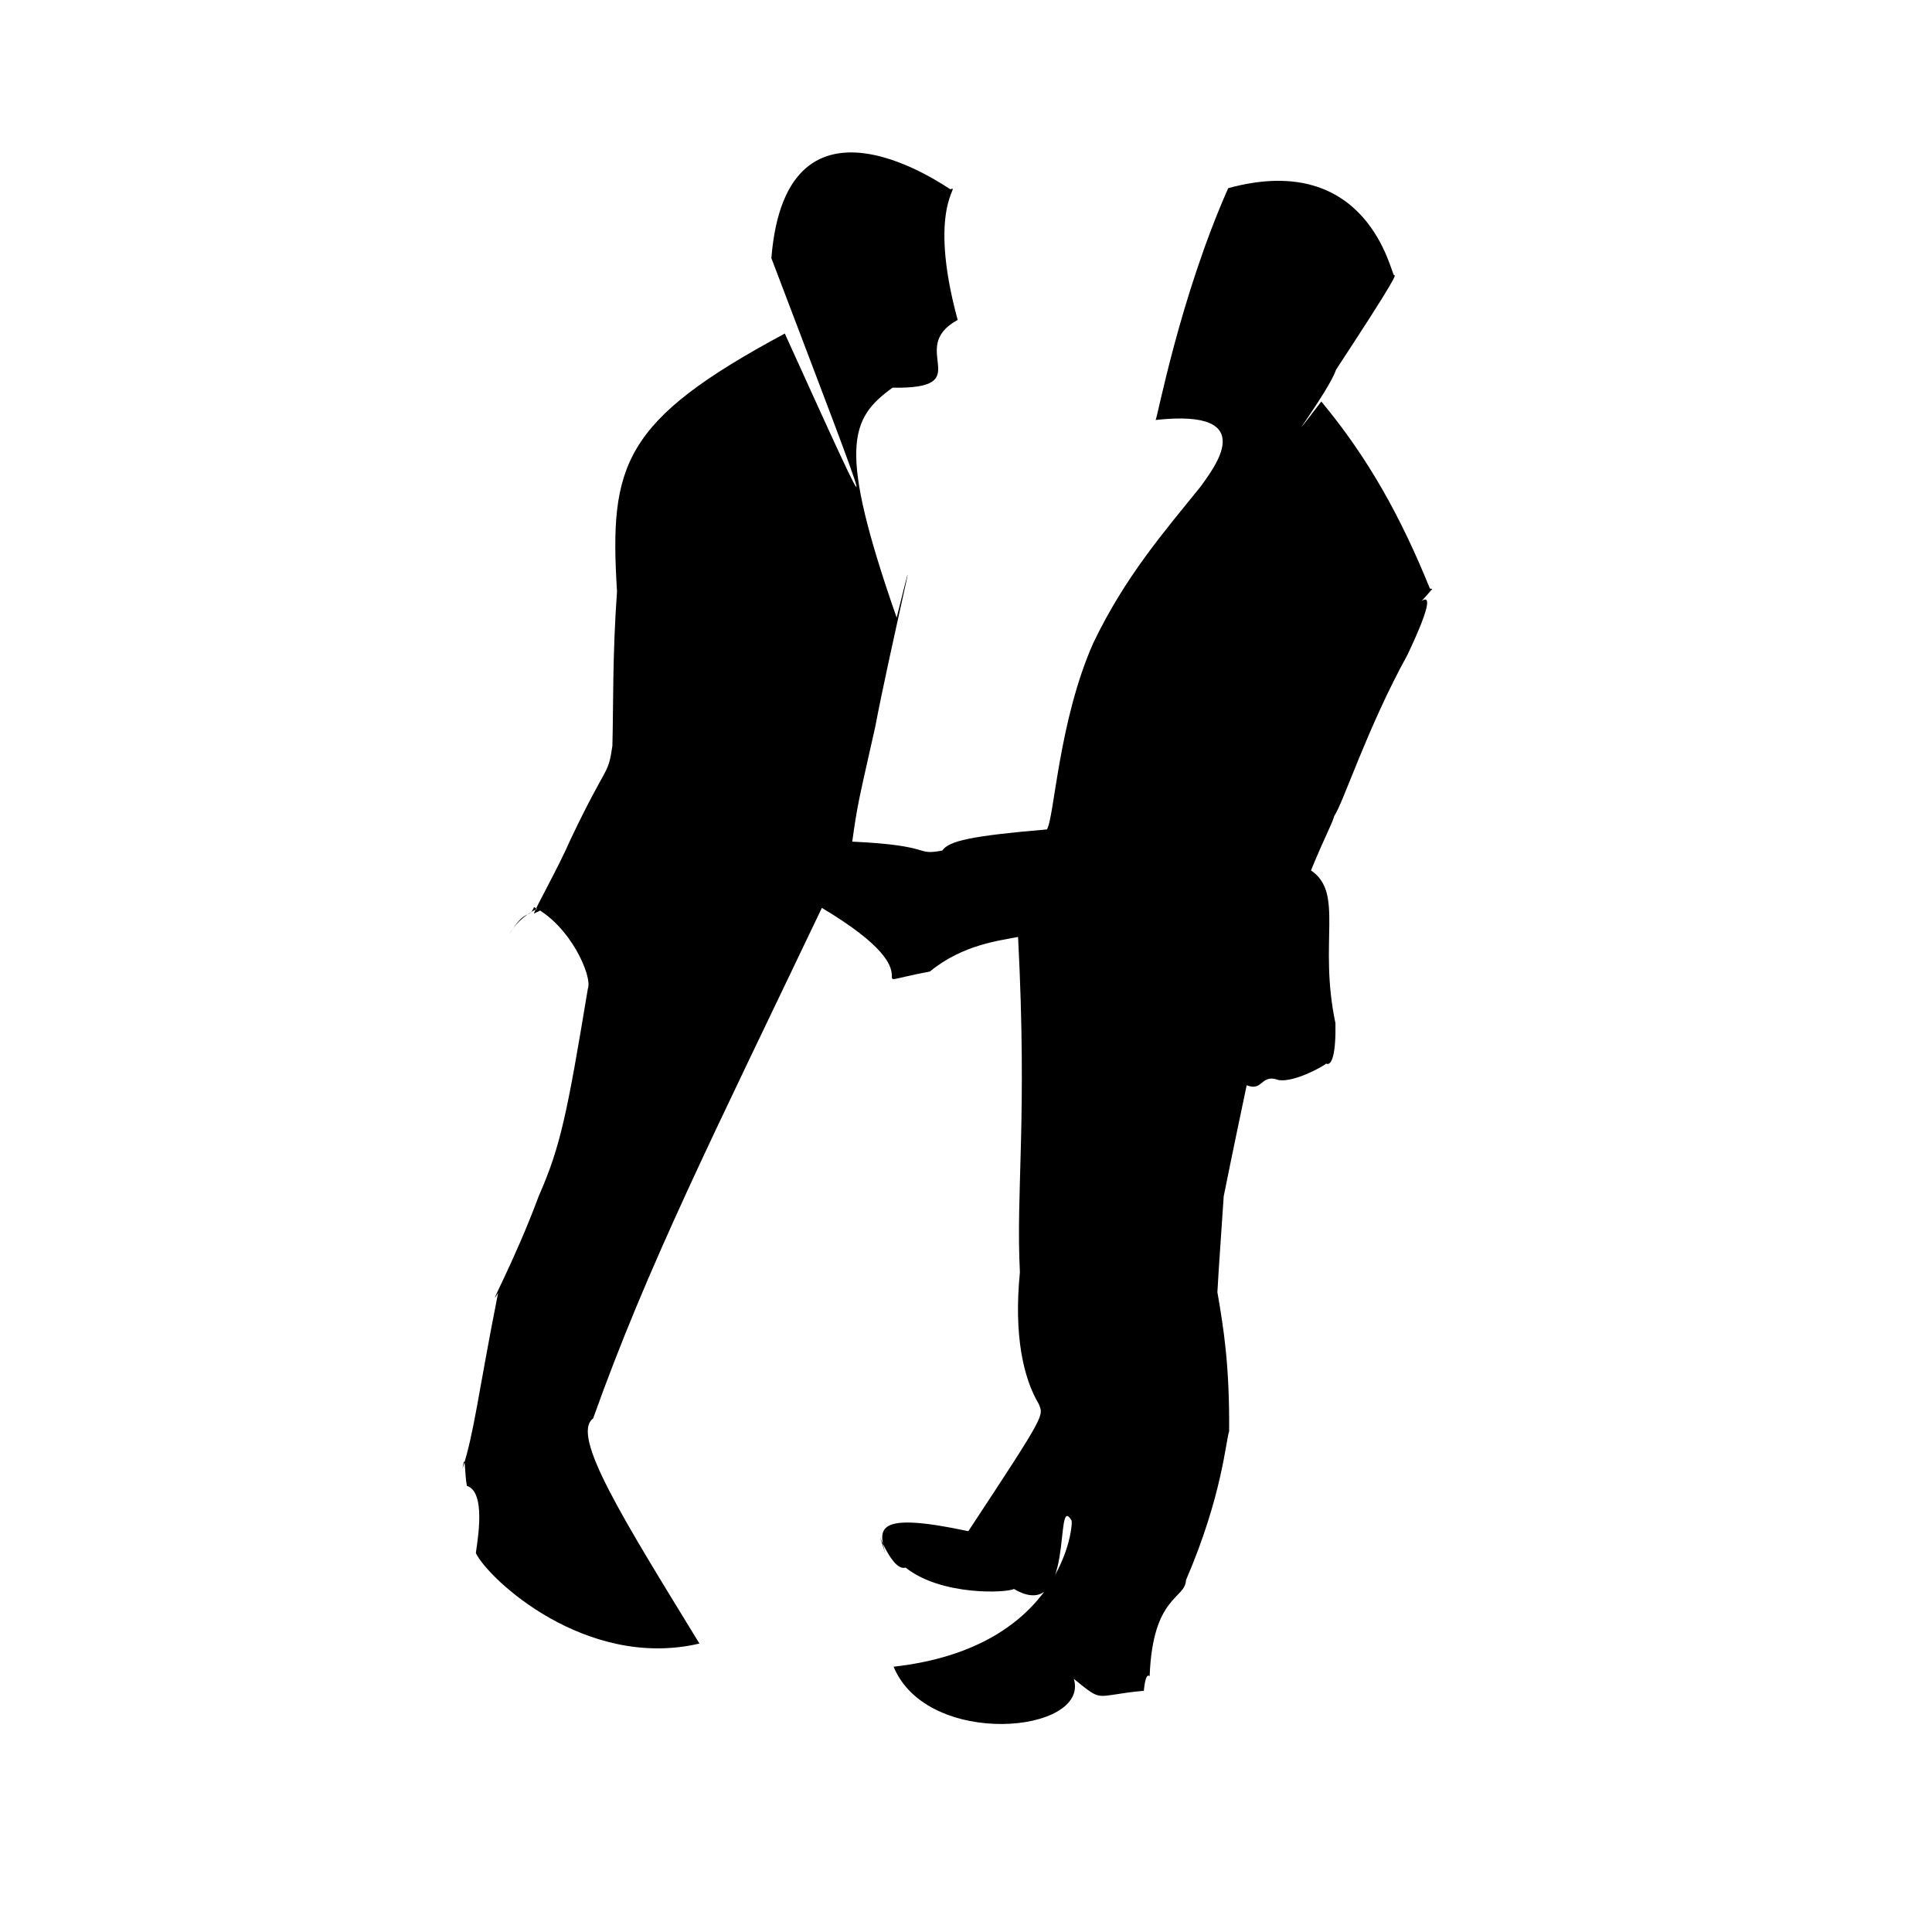 <?xml version="1.0" ?>
<svg xmlns="http://www.w3.org/2000/svg" version="1.1" width="320" height="320">
  <defs/>
  <g>
    <path d="M 172.065 232.571 C 169.521 228.302 167.888 221.237 168.928 210.734 C 168.237 197.311 170.19 185.396 168.623 155.186 C 165.687 155.786 159.483 156.418 154.014 160.916 C 140.041 163.546 157.115 162.896 136.127 150.374 C 118.169 188.01 107.319 209.479 98.24 234.942 C 94.453 237.712 103.302 251.71 115.848 272.224 C 97.113 276.609 81.026 261.658 78.842 257.295 C 78.637 257.305 80.952 247.229 77.328 246.103 C 76.954 244.28 77.072 240.02 76.609 243.249 C 78.561 237.195 79.126 231.222 82.499 214.151 C 80.354 217.623 85.217 208.955 89.235 198.102 C 92.867 189.878 93.96 184.291 97.371 163.739 C 98.148 161.678 94.456 153.341 88.455 150.24 C 87.617 152.306 87.021 150.319 84.383 154.717 C 86.923 150.052 93.638 148.919 88.453 151.311 C 88.354 150.97 92.452 143.775 94.544 138.946 C 100.702 126.028 100.67 128.641 101.429 123.562 C 101.611 117.088 101.422 108.786 102.196 97.952 C 100.9 76.998 103.093 69.686 129.989 55.247 C 146.694 92.053 145.618 89.713 127.763 42.756 C 130.268 11.668 157.373 31.482 157.415 31.349 C 159.301 30.604 153.438 33.929 158.619 52.987 C 149.936 57.756 162.219 64.449 147.829 64.214 C 140.777 69.33 138.652 74.048 148.514 102.301 C 153.374 82.685 147.234 108.371 144.979 120.333 C 142.2 132.709 142.027 133.157 141.159 139.399 C 154.959 140.039 151.359 141.75 156.071 140.88 C 157.15 139.276 160.867 138.447 173.401 137.378 C 174.627 135.464 175.332 119.447 181.082 106.503 C 186.417 95.386 192.869 88.032 198.959 80.467 C 200.681 77.93 209.234 67.593 191.405 69.562 C 191.681 69.361 195.361 49.38 203.43 31.166 C 226.775 24.777 230.431 45.64 230.901 45.571 C 231.221 45.548 231.558 45.576 221.292 61.236 C 220.07 64.91 210.793 77.008 218.849 66.5 C 226.631 75.873 232.023 85.599 236.874 97.574 C 223.208 97.701 236.713 97.354 237.241 97.537 C 229.524 106.483 241.796 90.185 233.116 108.465 C 226.465 120.542 222.456 133.052 221.017 135.104 C 220.481 136.83 219.783 137.788 217.138 144.163 C 222.682 147.914 218.344 155.984 221.19 169.464 C 221.29 174.388 220.617 176.645 219.651 176.17 C 219.208 176.594 214.396 179.306 211.782 178.892 C 208.756 177.768 209.237 180.937 206.383 179.706 C 209.067 167.943 205.568 183.777 202.686 198.141 C 202.421 202.373 201.867 209.663 201.639 214.028 C 202.7 220.162 203.66 226.189 203.584 237.074 C 203.053 238.434 202.463 247.778 196.434 261.719 C 196.353 264.883 190.918 264.221 190.419 277.629 C 189.492 276.82 189.412 281.522 189.428 280.047 C 180.997 280.838 182.898 282.136 177.86 278.076 C 180.566 287.104 153.606 289.644 148.009 276.058 C 176.243 272.897 177.826 252.306 177.476 251.831 C 174.498 246.846 178.313 269.254 167.934 263.181 C 166.812 263.827 155.981 264.385 149.995 259.646 C 147.244 260.486 144.267 249.896 146.66 257.364 C 145.495 253.238 144.841 250.291 160.384 253.614 C 173.363 233.929 172.822 234.547 172.065 232.571" stroke-width="0.0" fill="rgb(0, 0, 0)" opacity="1.0" stroke="rgb(0, 0, 0)" stroke-opacity="1" stroke-linecap="round" stroke-linejoin="round"/>
  </g>
</svg>
